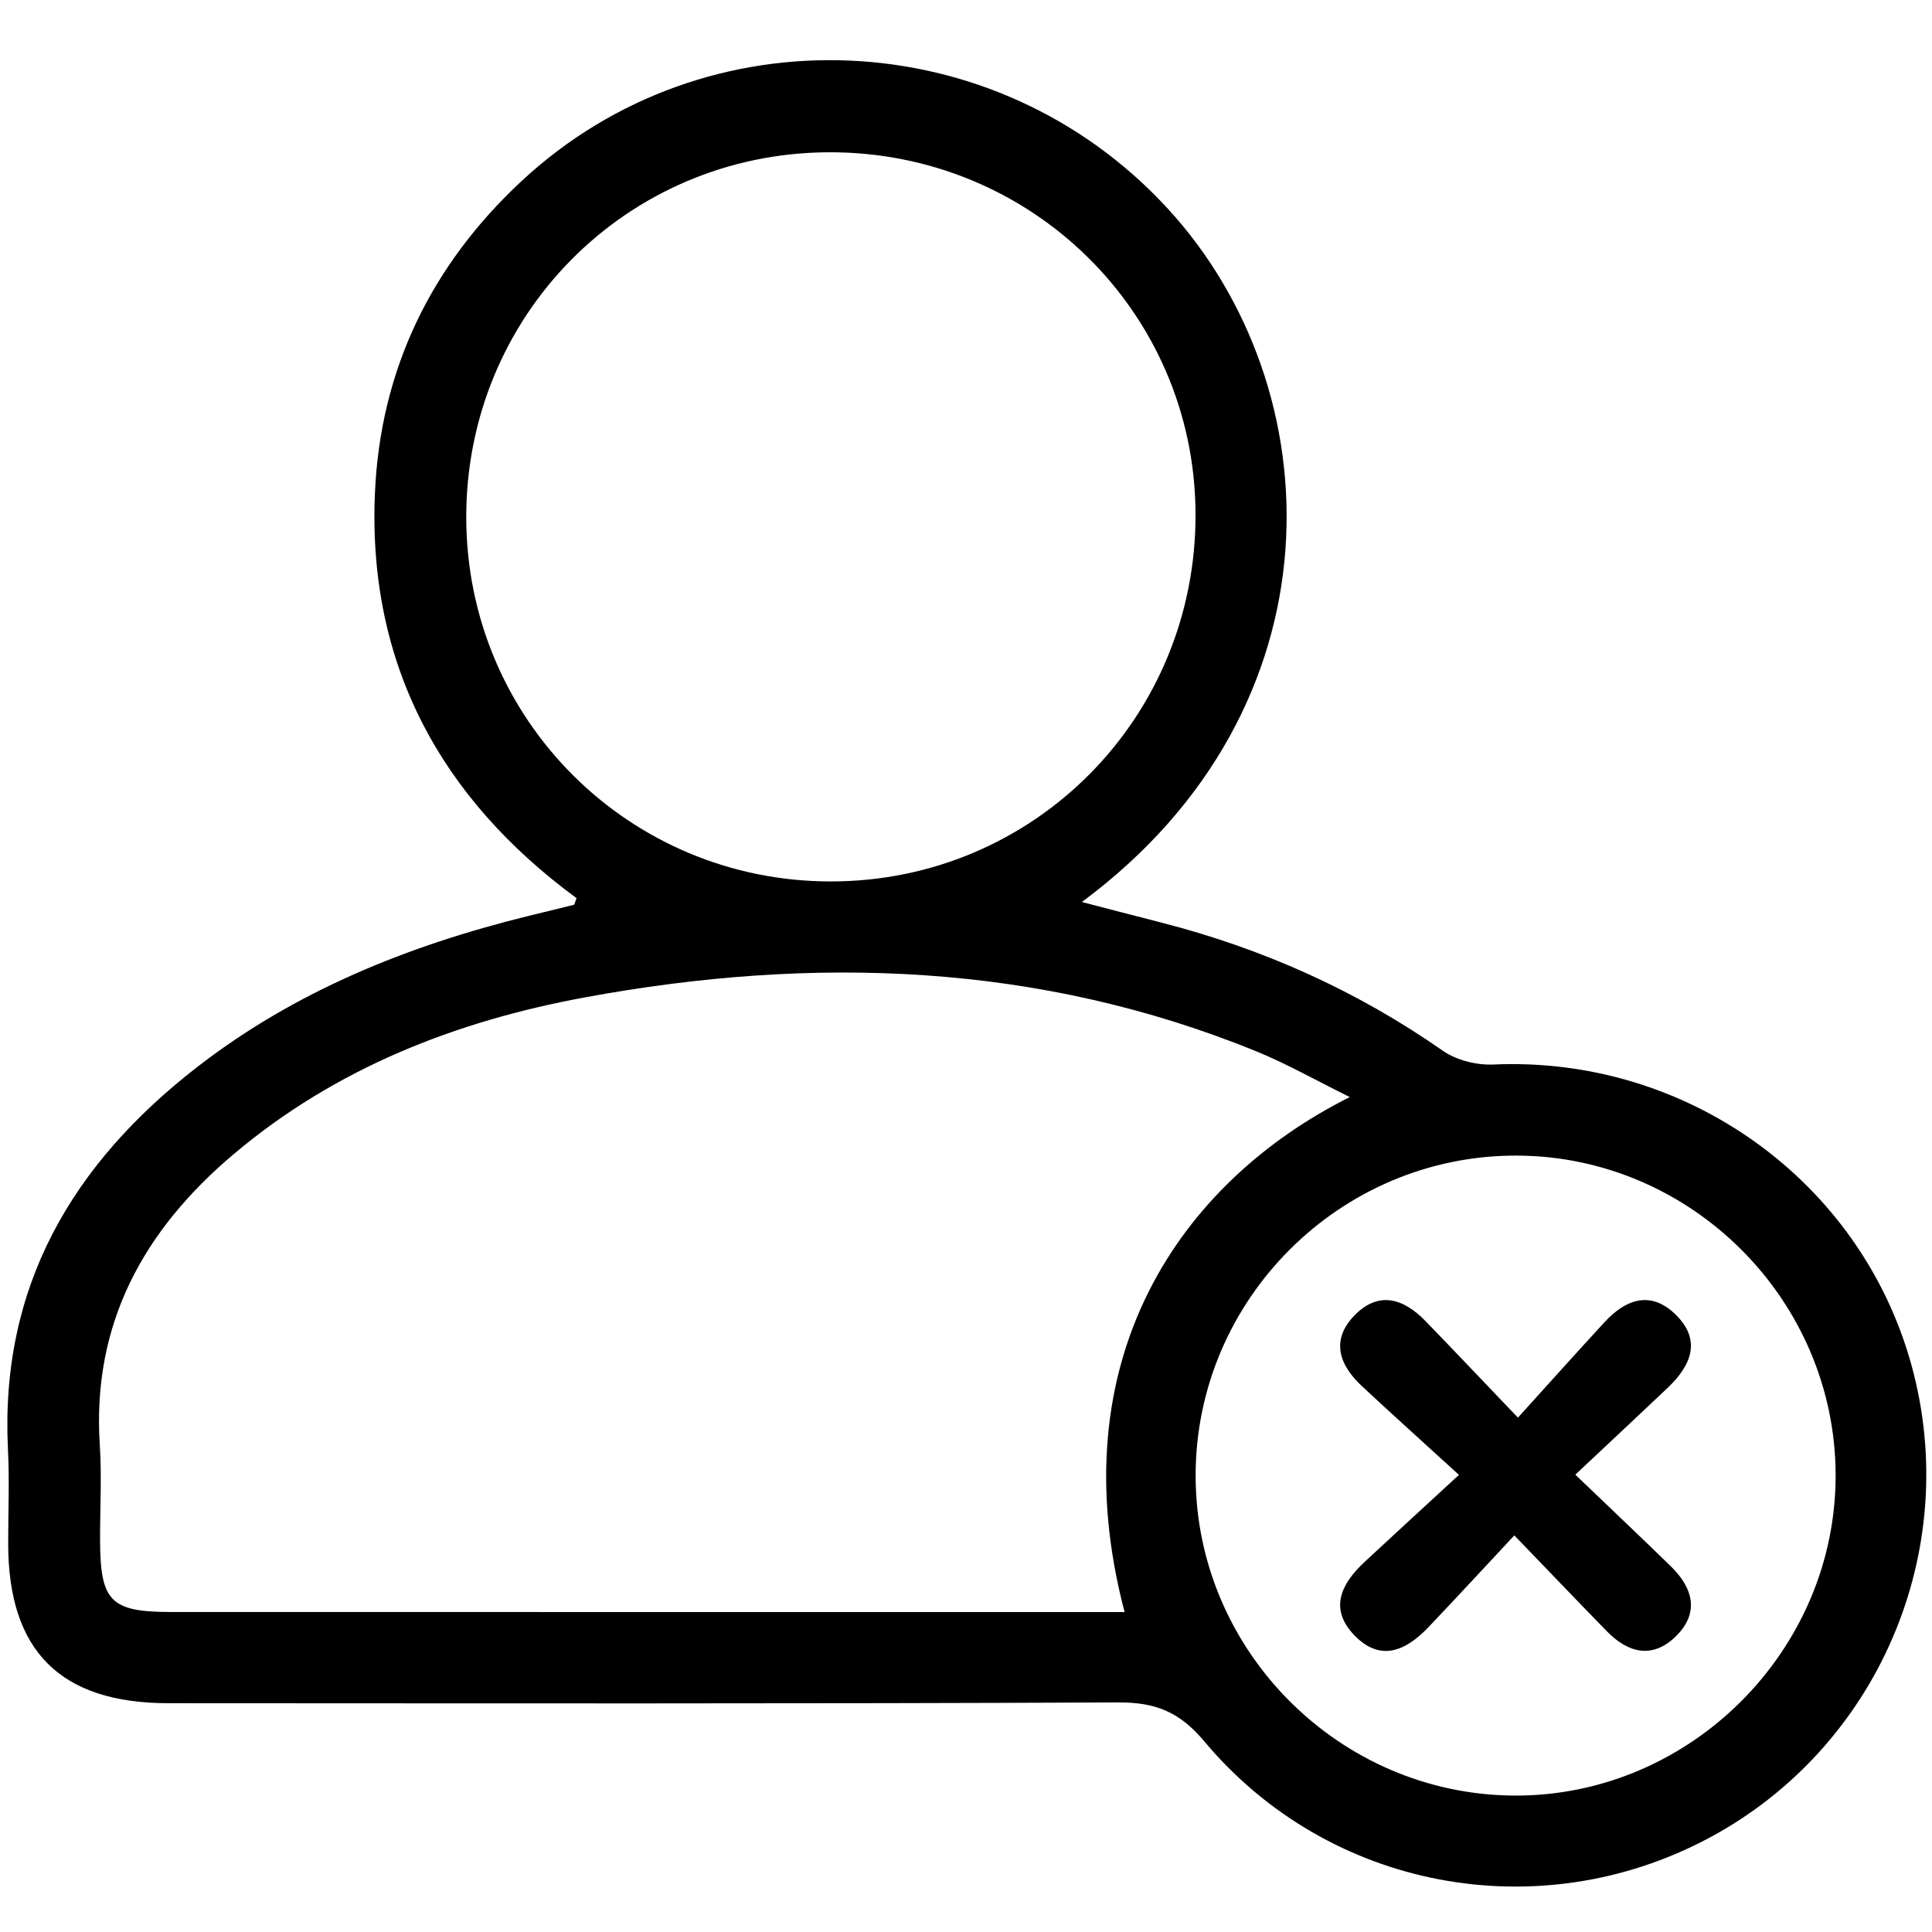 <?xml version="1.0" encoding="utf-8"?>
<!-- Generator: Adobe Illustrator 16.0.0, SVG Export Plug-In . SVG Version: 6.00 Build 0)  -->
<!DOCTYPE svg PUBLIC "-//W3C//DTD SVG 1.1//EN" "http://www.w3.org/Graphics/SVG/1.1/DTD/svg11.dtd">
<svg version="1.1" id="Layer_1" xmlns="http://www.w3.org/2000/svg" xmlns:xlink="http://www.w3.org/1999/xlink" x="0px" y="0px"
	 width="400px" height="400px" viewBox="0 0 400 400" enable-background="new 0 0 400 400" xml:space="preserve">
<g>
	<path fill-rule="evenodd" clip-rule="evenodd" d="M119.375,185.96c-28.035-20.599-43.243-48.276-41.757-83.702
		c1.074-25.596,11.574-47.295,30.388-64.791c38.15-35.478,98.173-32.855,133.651,5.601c34.39,37.277,36.775,103.333-17.667,143.683
		c5.952,1.541,11.119,2.896,16.295,4.219c21.069,5.385,40.572,14.105,58.456,26.588c2.821,1.969,7.011,2.996,10.494,2.84
		c39.913-1.781,76,24.043,86.519,62.252c10.581,38.44-6.922,79.235-42.014,97.927c-35.178,18.736-78.64,10.711-104.41-20.055
		c-5.141-6.14-10.134-8.088-17.832-8.053c-65.535,0.299-131.074,0.183-196.611,0.164c-22.385-0.007-33.184-10.796-33.194-33.044
		c-0.002-6.494,0.282-13.003-0.044-19.481c-1.689-33.662,13.272-59.062,39.048-79.091c20.405-15.854,43.808-25.241,68.676-31.374
		c3.145-0.777,6.299-1.519,9.439-2.314C118.958,187.29,119.008,186.878,119.375,185.96z M279.459,227.136
		c-7.2-3.553-13.071-6.901-19.277-9.437c-45.159-18.433-91.82-19.915-139.104-11.199c-26.714,4.923-51.612,14.66-72.69,32.446
		c-18.602,15.698-29.37,35.081-27.727,60.229c0.422,6.465,0.049,12.98,0.057,19.474c0.015,12.915,2.097,15.096,14.762,15.099
		c62.863,0.021,125.727,0.014,188.589,0.016c2.81,0,5.617,0,8.767,0C219.079,281.451,244.346,244.715,279.459,227.136z
		 M96.532,107.27c0.119,41.75,33.758,75.251,75.534,75.223c42.085-0.029,75.696-34,75.456-76.262
		c-0.238-41.644-34.114-74.92-76.048-74.703C129.688,31.746,96.413,65.377,96.532,107.27z M247.542,305.627
		c0.069,36.152,29.741,65.913,65.934,66.128c36.387,0.216,66.679-30.015,66.571-66.438c-0.104-36.158-29.854-65.939-65.988-66.063
		C277.477,239.13,247.474,269.07,247.542,305.627z"/>
	<path fill-rule="evenodd" clip-rule="evenodd" d="M326.15,305.315c7.469,7.155,13.686,13.026,19.805,19
		c4.697,4.588,5.944,9.796,0.816,14.656c-4.752,4.504-9.732,3.221-14.039-1.187c-5.975-6.117-11.883-12.302-19.209-19.899
		c-6.26,6.703-11.954,12.887-17.747,18.974c-4.565,4.797-9.841,7.361-15.291,1.79c-5.429-5.548-2.805-10.765,2.054-15.285
		c6.029-5.61,12.104-11.167,19.525-18.007c-7.526-6.872-13.886-12.574-20.126-18.404c-4.704-4.396-6.472-9.545-1.472-14.65
		c5.006-5.109,10.152-3.44,14.654,1.197c5.946,6.128,11.811,12.332,19.148,20.007c6.488-7.161,12.153-13.491,17.908-19.738
		c4.354-4.727,9.49-6.653,14.639-1.704c5.569,5.354,3.341,10.641-1.547,15.277C339.279,293.02,333.245,298.65,326.15,305.315z"/>
</g>
</svg>
